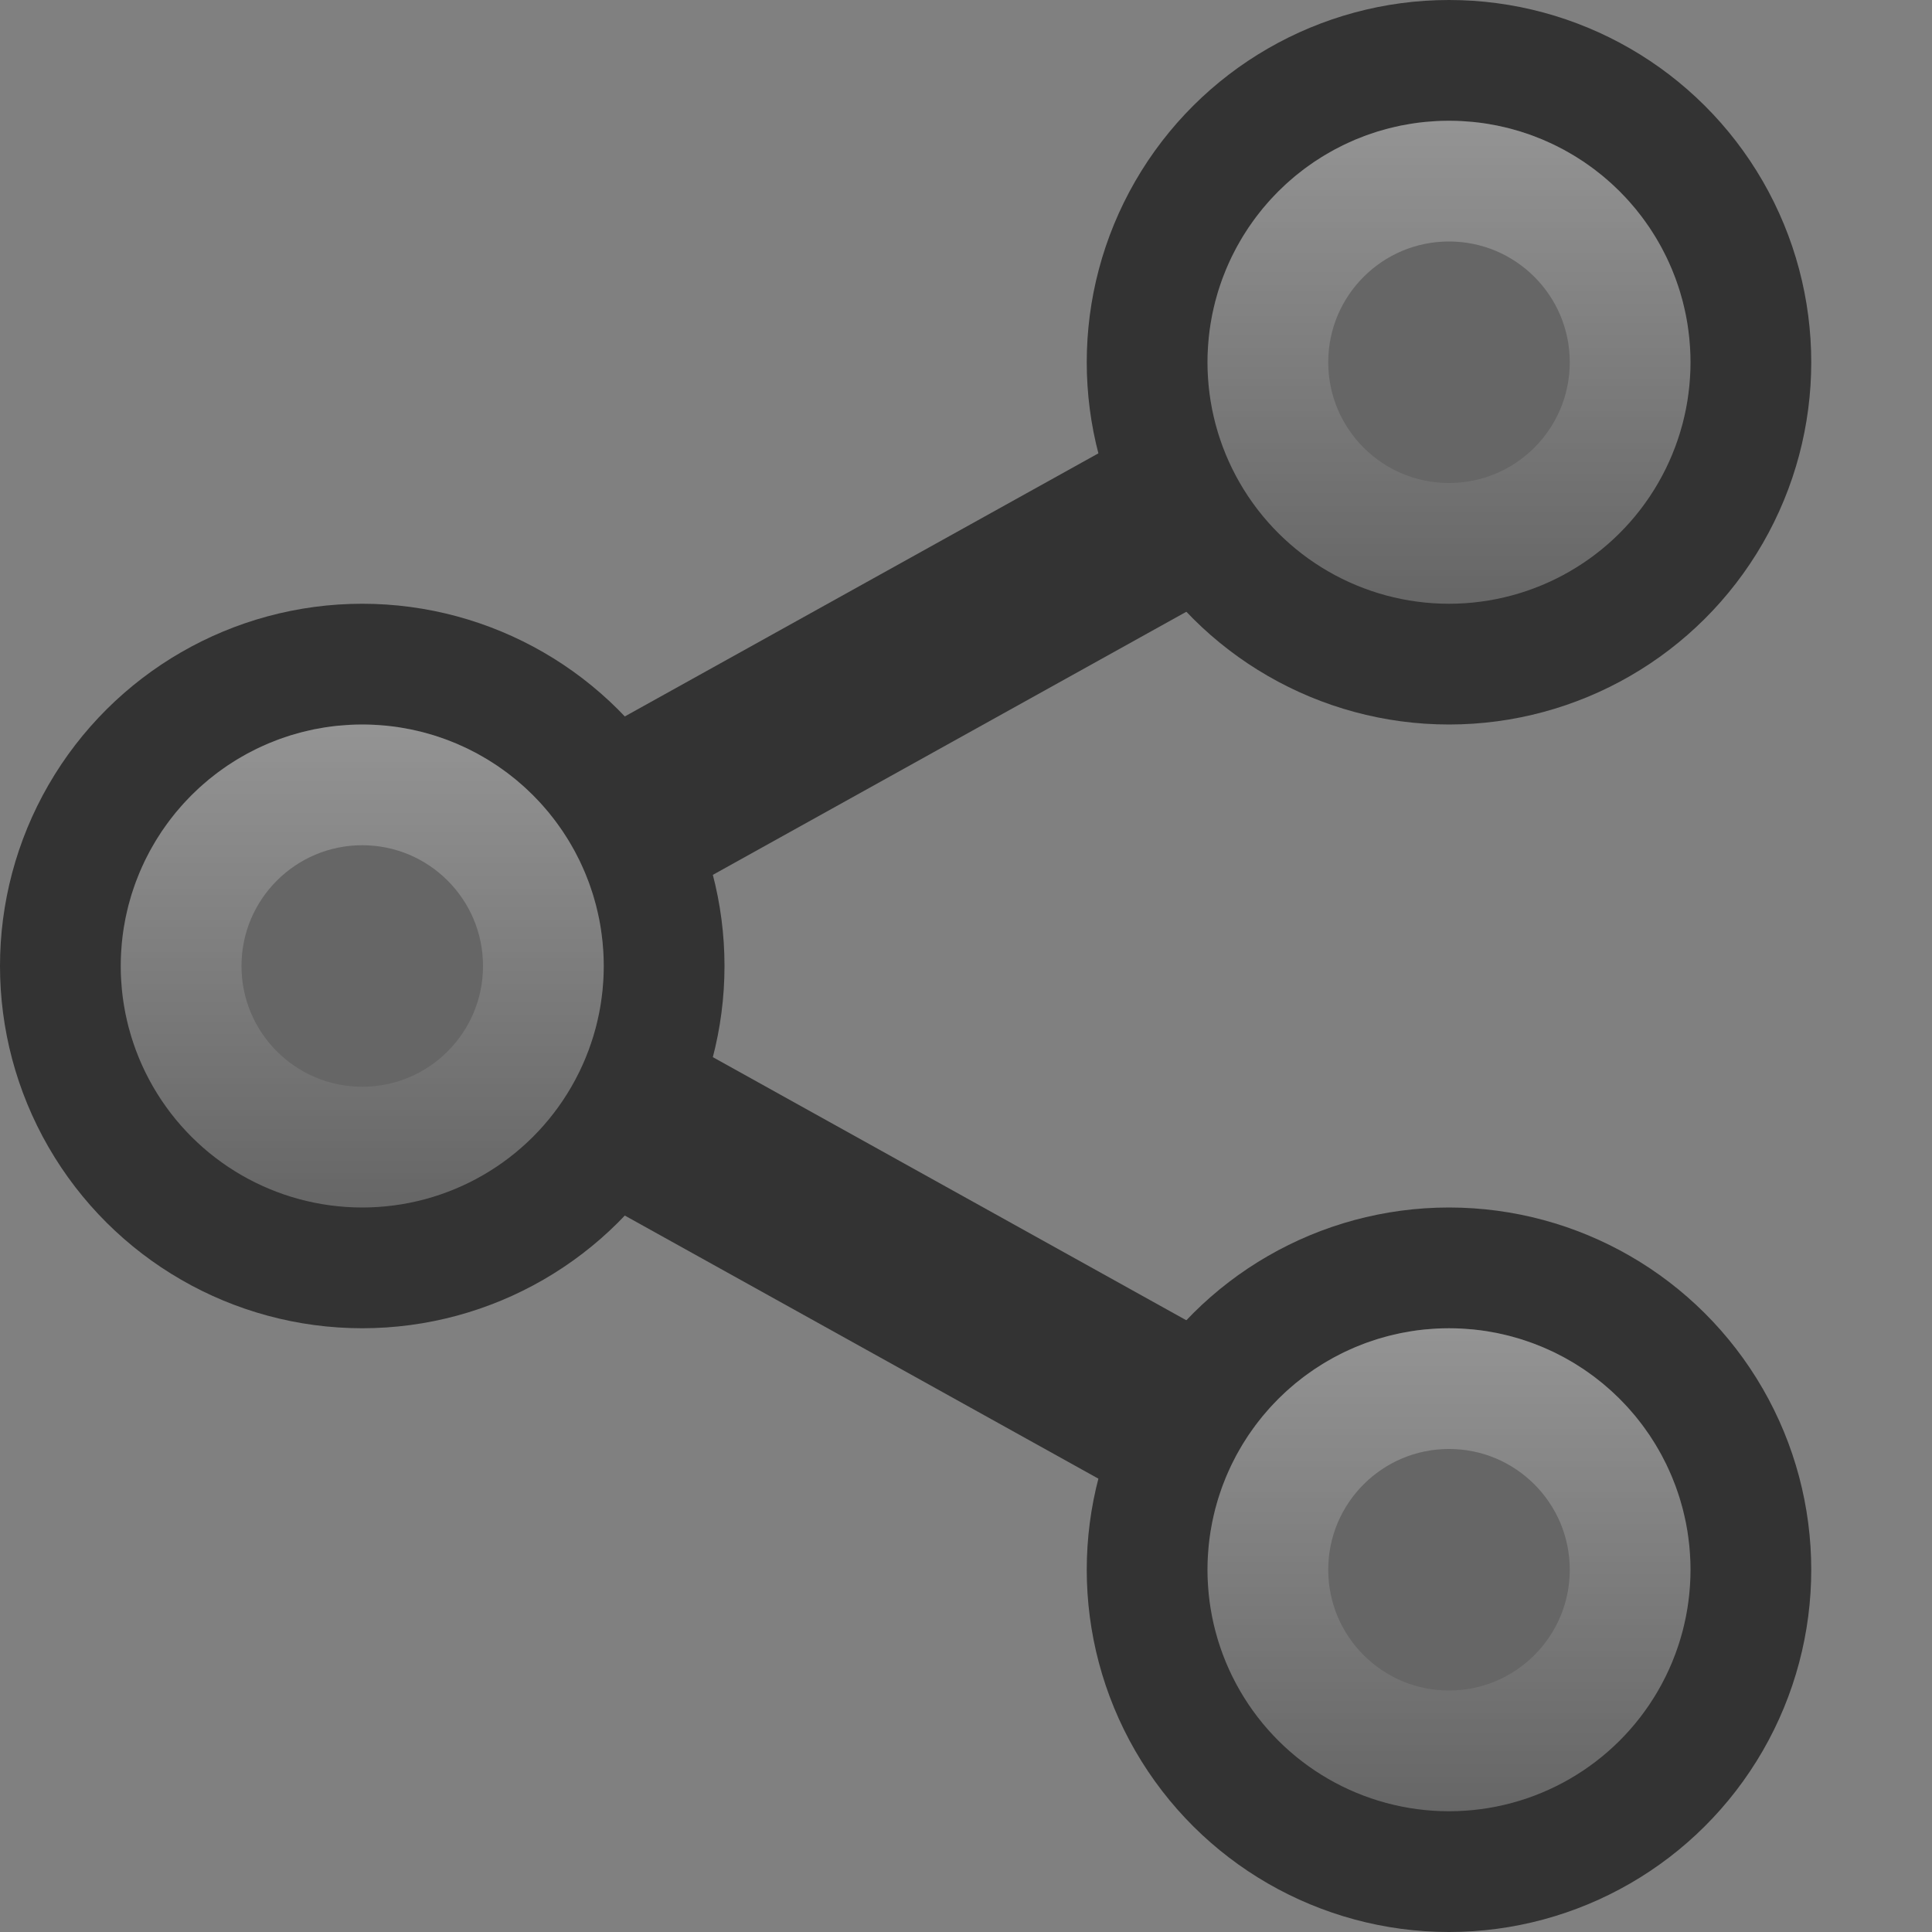 <svg height="16" width="16" xmlns="http://www.w3.org/2000/svg" xmlns:xlink="http://www.w3.org/1999/xlink"><rect width="100%" height="100%" fill="#808080" stroke="none"/><linearGradient id="a" gradientUnits="userSpaceOnUse" x1="1" x2="5" y1="-12" y2="-12"><stop offset="0" stop-color="#fff"/><stop offset="1" stop-color="#fff" stop-opacity="0"/></linearGradient><path d="m11.635 2.344-9 5a.75.75 0 0 0 0 1.312l9 5a.75.75 0 0 0 .365.094v-1.5h.193l-7.648-4.25 7.818-4.344z" fill="#333" fill-rule="evenodd"/><g id="b"><circle cx="3" cy="-12" fill="#666" fill-rule="evenodd" r="2.5" transform="rotate(90)"/><circle cx="3" cy="-12" fill="none" r="2.5" stroke="#333" stroke-linejoin="round" transform="rotate(90)"/><circle cx="3" cy="-12" fill="none" opacity=".3" r="1.5" stroke="url(#a)" stroke-linejoin="round" transform="rotate(90)"/></g><use height="100%" transform="translate(-9 5)" width="100%" xlink:href="#b"/><use height="100%" transform="translate(0 10)" width="100%" xlink:href="#b"/></svg>